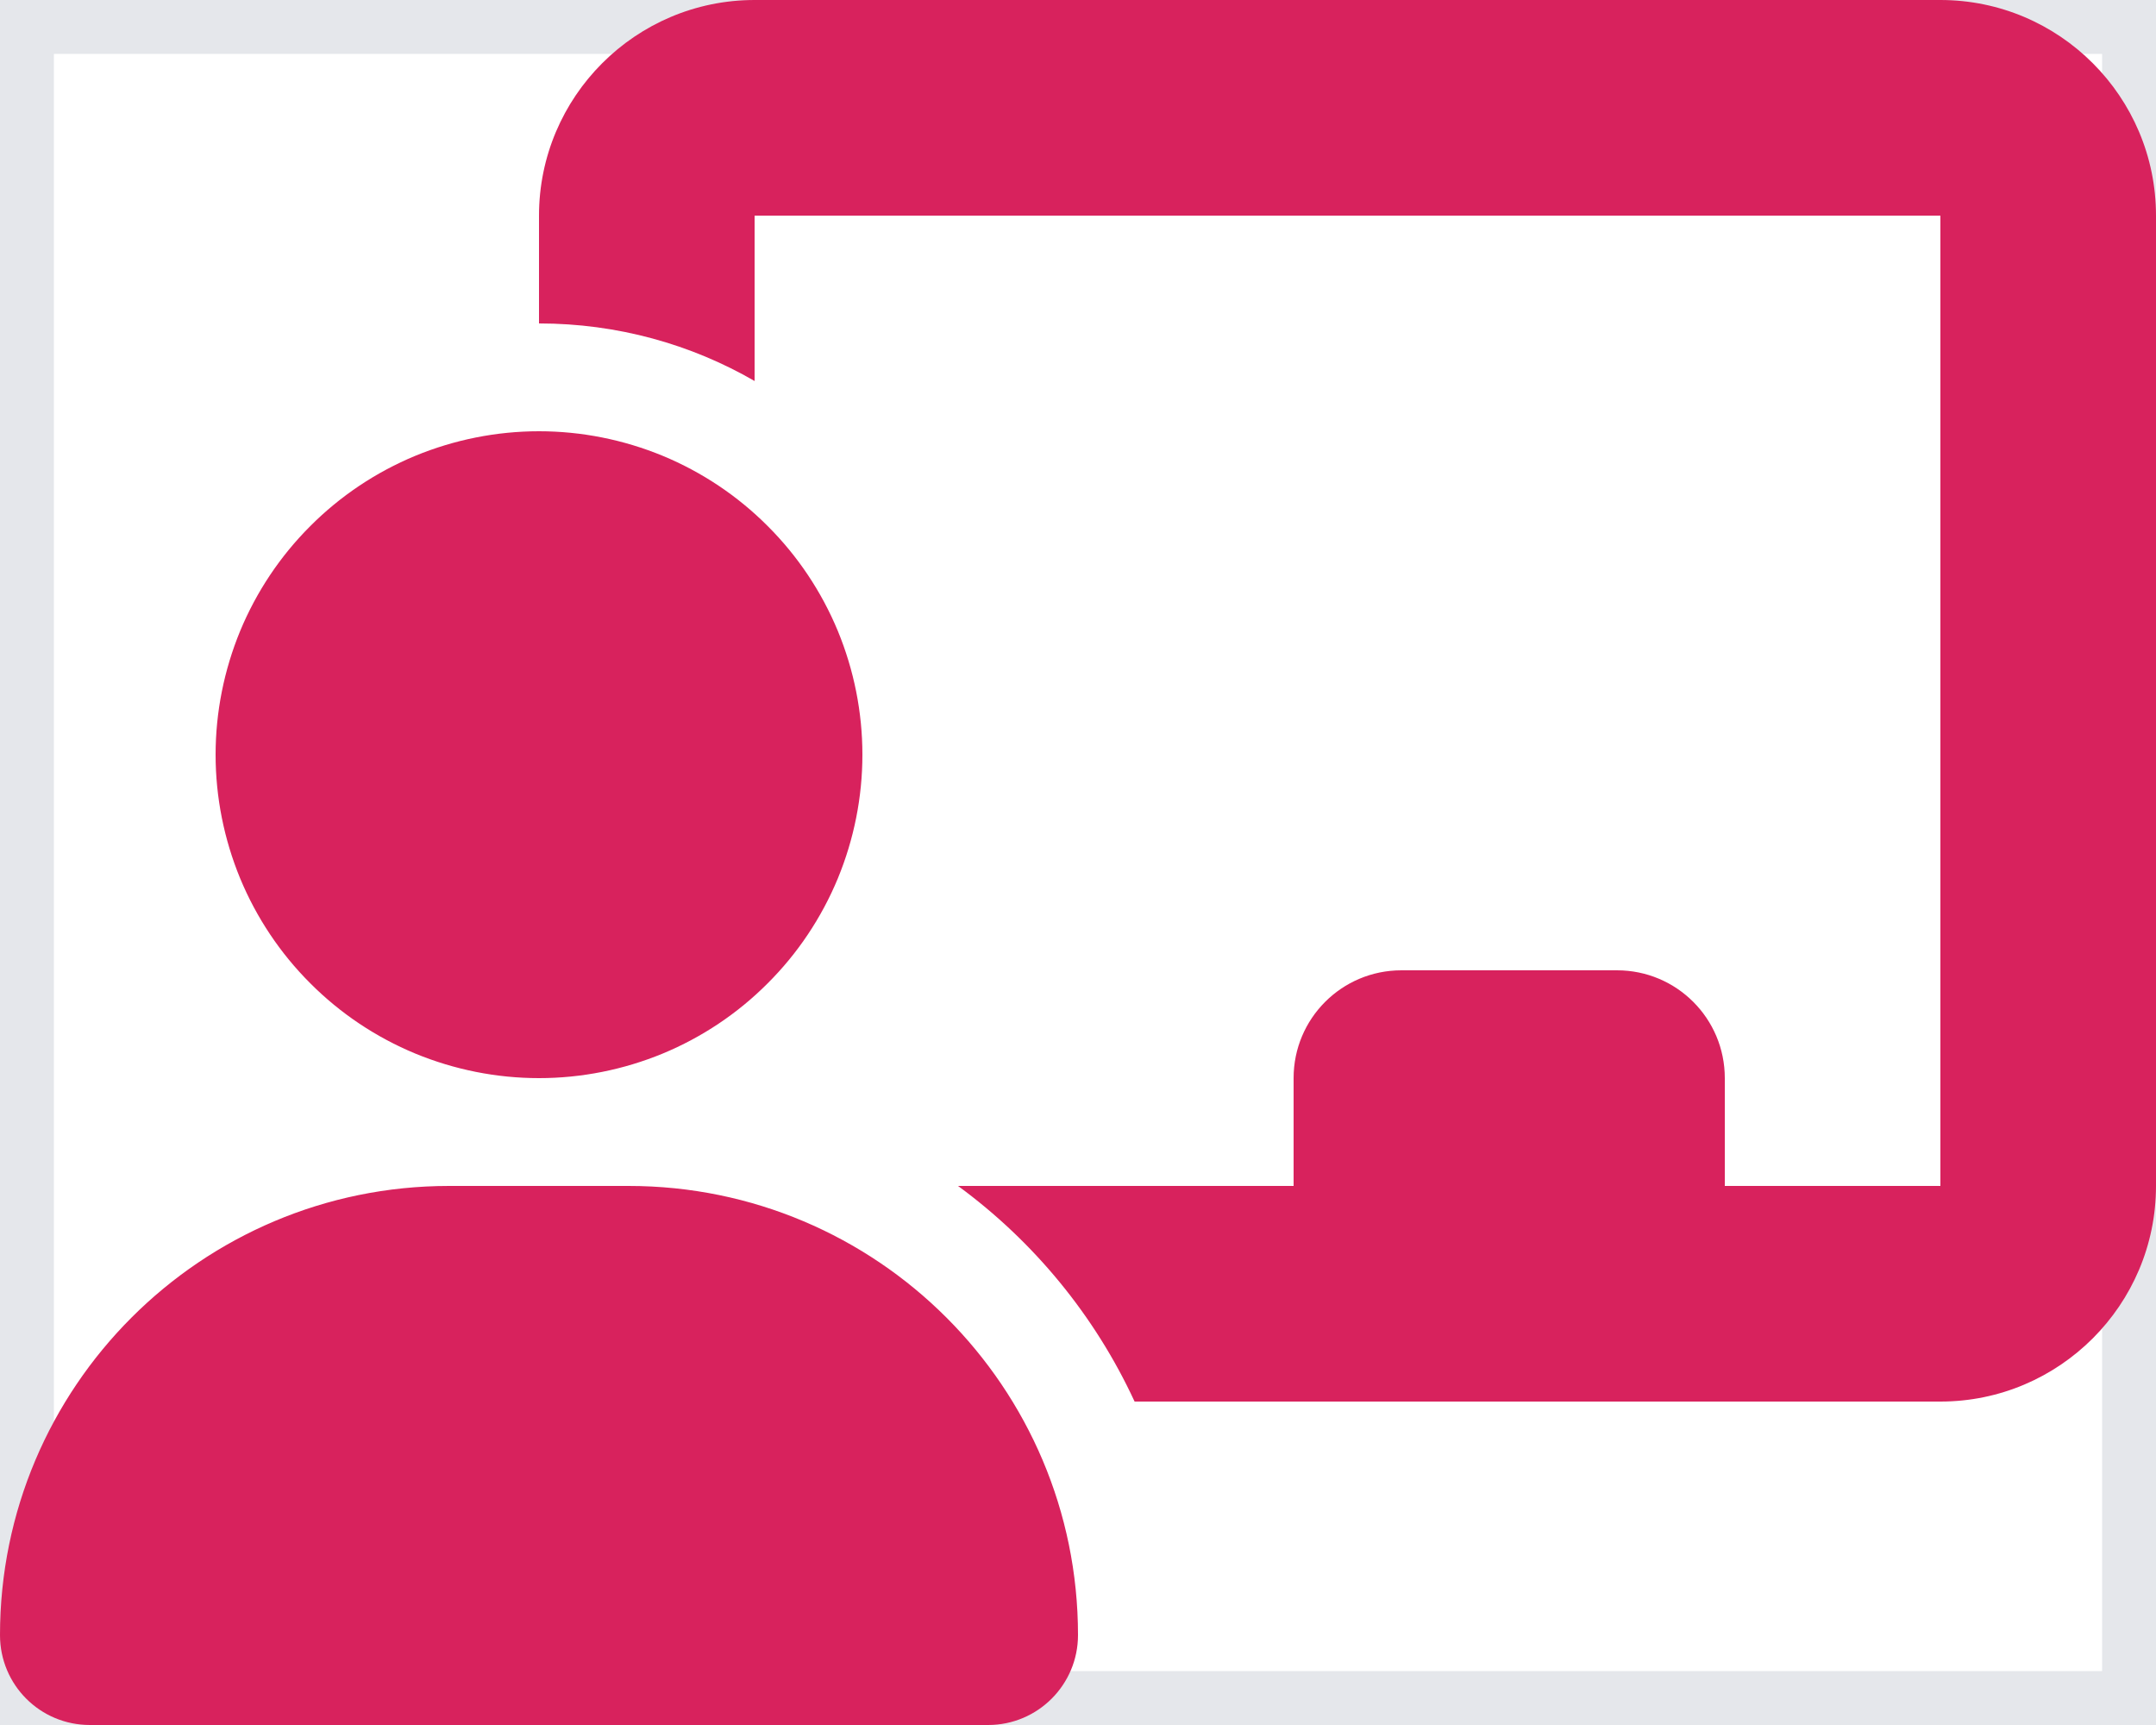 <svg width="20" height="16" viewBox="0 0 20 16" fill="none" xmlns="http://www.w3.org/2000/svg">
<path d="M20 16H0V0H20V16Z" stroke="#E5E7EB"/>
<g clip-path="url(#clip0_2670_7315)">
<path d="M5 2C5 0.897 5.897 0 7 0H18C19.103 0 20 0.897 20 2V11C20 12.103 19.103 13 18 13H10.525C10.156 12.203 9.591 11.516 8.887 11H12V10C12 9.447 12.447 9 13 9H15C15.553 9 16 9.447 16 10V11H18V2H7V3.534C6.412 3.194 5.728 3 5 3V2ZM5 4C5.394 4 5.784 4.078 6.148 4.228C6.512 4.379 6.843 4.6 7.121 4.879C7.4 5.157 7.621 5.488 7.772 5.852C7.922 6.216 8 6.606 8 7C8 7.394 7.922 7.784 7.772 8.148C7.621 8.512 7.4 8.843 7.121 9.121C6.843 9.4 6.512 9.621 6.148 9.772C5.784 9.922 5.394 10 5 10C4.606 10 4.216 9.922 3.852 9.772C3.488 9.621 3.157 9.4 2.879 9.121C2.6 8.843 2.379 8.512 2.228 8.148C2.078 7.784 2 7.394 2 7C2 6.606 2.078 6.216 2.228 5.852C2.379 5.488 2.6 5.157 2.879 4.879C3.157 4.6 3.488 4.379 3.852 4.228C4.216 4.078 4.606 4 5 4ZM4.166 11H5.831C8.134 11 10 12.866 10 15.166C10 15.625 9.628 16 9.166 16H0.834C0.372 16 0 15.628 0 15.166C0 12.866 1.866 11 4.166 11Z" fill="#D8225D"/>
</g>
<defs>
<clipPath id="clip0_2670_7315">
<path d="M0 0H20V16H0V0Z" fill="white"/>
</clipPath>
</defs>
</svg>
